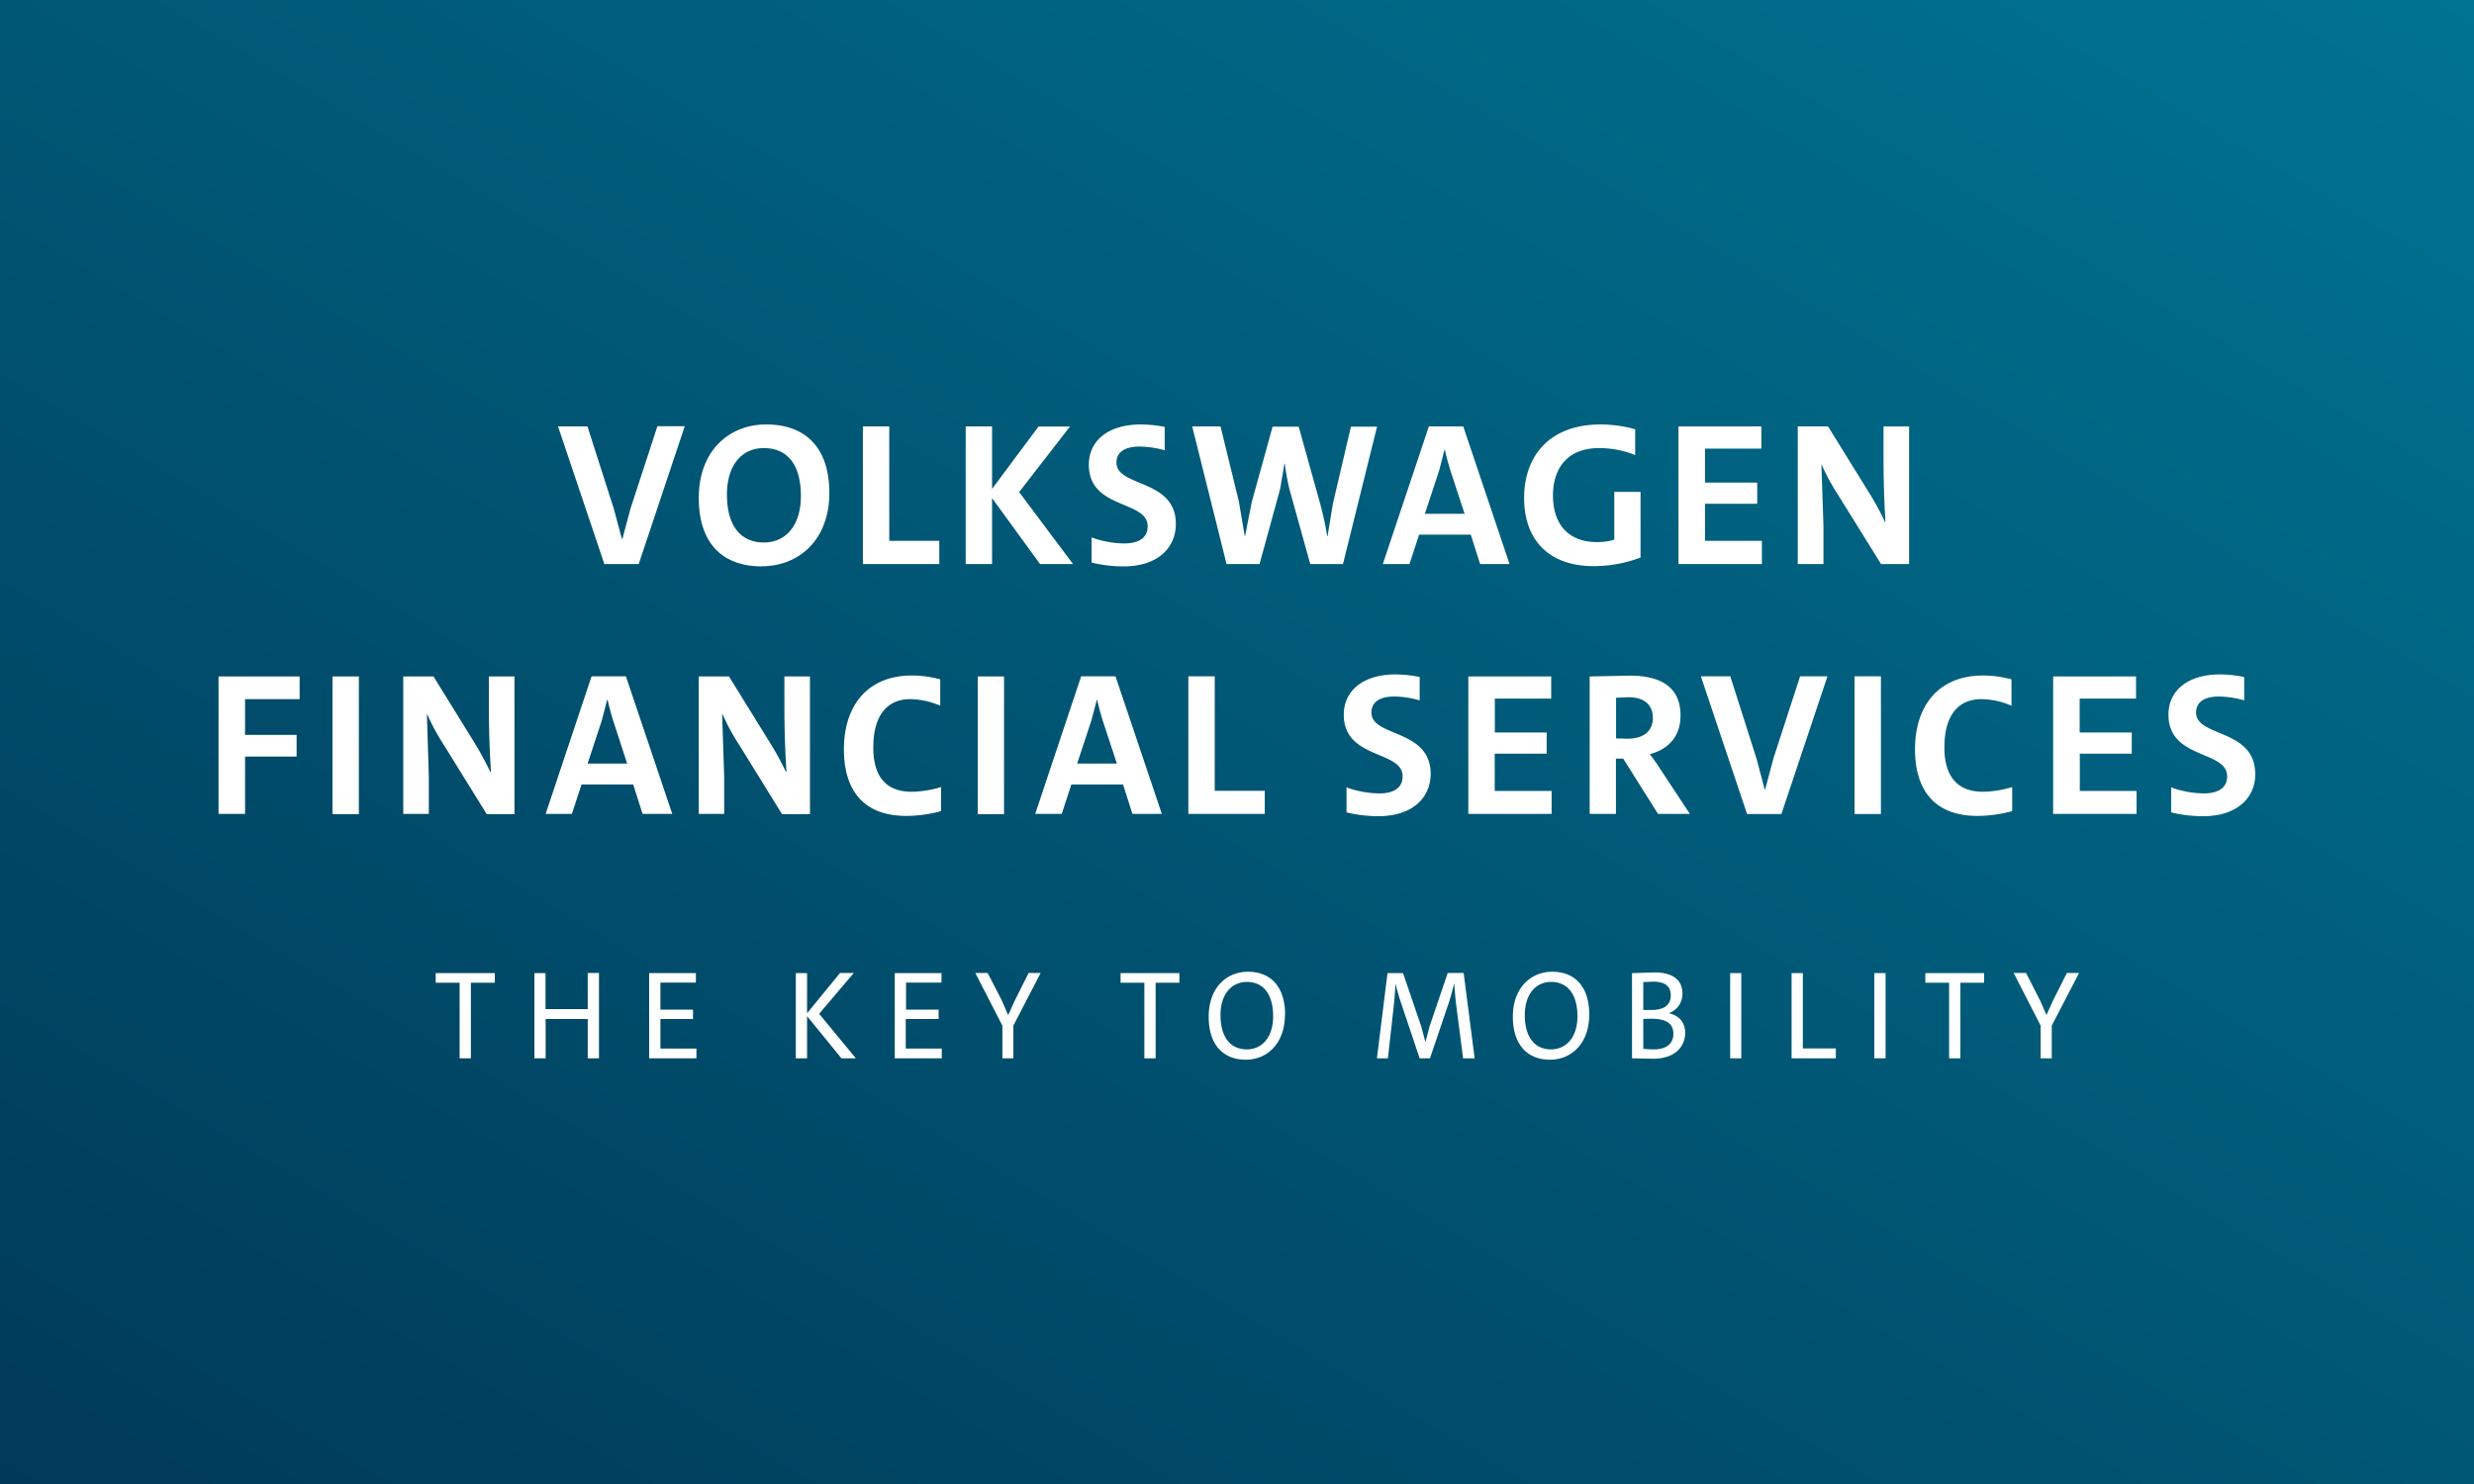 <svg xmlns="http://www.w3.org/2000/svg" xmlns:xlink="http://www.w3.org/1999/xlink" viewBox="0 0 180 108"><rect x="0" y="0" width="180" height="108" fill="#808080" stroke="none"/><defs><linearGradient x1="100%" y1="0%" x2="0%" y2="100%" id="a"><stop stop-color="#007392" offset="0%"/><stop stop-color="#003a58" offset="100%"/></linearGradient><path d="M36 56.52h-1.74v5.5h-.82v-5.5H31.7v-.7H36v.7zm7.57 5.5h-.81v-2.86H39.7v2.86h-.82v-6.2h.81v2.62h3.07v-2.63h.82v6.2zm7.1 0h-3.44v-6.2h3.4v.69h-2.58v1.97h2.37v.68h-2.37v2.15h2.62v.7zm11.6 0h-1.05l-2.5-3.07v3.07h-.82v-6.2h.82v2.92l2.4-2.93h1l-2.52 2.97 2.67 3.24zm6.25 0H65.1v-6.2h3.4v.69h-2.58v1.97h2.37v.68H65.9v2.15h2.62v.7zm7.19-6.2-1.98 3.82v2.38h-.8v-2.38l-1.97-3.83h.9l1.04 2.02.44 1.03h.02l.48-1.06 1-1.99h.87zm10.1.7h-1.73v5.5h-.82v-5.5h-1.73v-.7h4.28v.7zm7.68 2.3c0 2.13-1.3 3.3-2.85 3.3-1.75 0-2.7-1.21-2.7-3.12 0-2.12 1.3-3.28 2.86-3.28 1.74 0 2.7 1.2 2.7 3.1zm-.86.14c0-1.5-.64-2.5-1.91-2.5-1.08 0-1.92.85-1.92 2.41 0 1.5.64 2.5 1.92 2.5 1.07 0 1.91-.85 1.91-2.41zm14.67 3.06h-.85l-.47-3.63a24.8 24.8 0 0 1-.17-1.8h-.02c-.08.37-.2.81-.36 1.33l-1.39 4.1h-.75l-1.31-3.9a19.15 19.15 0 0 1-.45-1.53 27.46 27.46 0 0 1-.15 1.84l-.4 3.59h-.8l.77-6.2h1.13l1.33 3.9.3 1.12.29-1.11 1.33-3.92h1.16l.8 6.2zm8.33-3.2c0 2.13-1.3 3.3-2.86 3.3-1.74 0-2.7-1.21-2.7-3.12 0-2.12 1.32-3.28 2.86-3.28 1.75 0 2.7 1.2 2.7 3.1zm-.86.14c0-1.5-.64-2.5-1.92-2.5-1.07 0-1.91.85-1.91 2.41 0 1.5.64 2.5 1.91 2.5 1.08 0 1.92-.85 1.92-2.41zm3.97 3.06v-6.2l1.63-.05c1.41 0 2.04.6 2.04 1.54 0 .64-.36 1.2-1 1.43.74.15 1.2.66 1.2 1.44 0 .82-.57 1.87-2.34 1.87l-1.53-.03zm.82-5.55v2.03h.61c.93 0 1.39-.38 1.39-1.06 0-.55-.29-1-1.27-1l-.73.03zm0 2.68v2.17c.16.03.51.05.77.05 1 0 1.42-.5 1.42-1.13 0-.7-.45-1.1-1.59-1.1l-.6.01zm7.13 2.87h-.81v-6.2h.81v6.2zm6.88 0h-3.22v-6.2h.82v5.48h2.4v.72zm3.62 0h-.82v-6.2h.82v6.2zm7.17-5.5h-1.73v5.5h-.82v-5.5h-1.73v-.7h4.28v.7zm6.9-.7-1.98 3.82v2.38h-.81v-2.38l-1.96-3.83h.9l1.03 2.02.45 1.03h.01l.48-1.06 1-1.99h.87zM17.83 35.87v2.61h3.75v1.58h-3.75v4.17H15.9V34.23h5.9v1.65h-3.96zm6.36 8.36V34.23h1.92v10.02H24.2zm11.21 0-3.14-5.07a15.6 15.6 0 0 1-1.17-2.16h-.03l.14 4.5v2.73h-1.86V34.23h2.2l2.93 4.74a21.92 21.92 0 0 1 1.2 2.2h.05a73.91 73.91 0 0 1-.15-4.5v-2.44h1.86v10.02h-2.02zm11.35 0-.68-2.14h-3.76l-.7 2.14H39.7l3.34-10.01h2.5l3.37 10.01h-2.14zm-2.14-6.79a18.52 18.52 0 0 1-.4-1.5h-.04l-.38 1.48-1.04 3.15h2.88l-1.02-3.13zm12.28 6.8-3.14-5.08a15.6 15.6 0 0 1-1.17-2.16h-.04l.15 4.5v2.73h-1.85V34.23h2.2l2.93 4.74a21.75 21.75 0 0 1 1.21 2.2h.04a73.91 73.91 0 0 1-.15-4.5v-2.44h1.86v10.02H56.9zm9.42-1.62c.7 0 1.52-.14 2.16-.34v1.75a9.75 9.75 0 0 1-2.52.35c-3.42 0-4.55-2.21-4.55-4.85 0-3.13 1.68-5.37 4.95-5.37.73 0 1.43.11 2.06.28v1.92a5.74 5.74 0 0 0-2.17-.48c-1.9 0-2.7 1.47-2.7 3.48-.02 2.07.87 3.26 2.77 3.26zm4.83 1.61V34.23h1.91v10.02h-1.91zm11.25 0-.68-2.14h-3.76l-.7 2.14h-1.93l3.34-10.01h2.5l3.37 10.01H82.4zm-2.16-6.79a18.52 18.52 0 0 1-.4-1.5h-.03l-.39 1.48-1.04 3.15h2.89l-1.03-3.13zm6.23 6.8V34.22h1.92v8.33h3.64v1.68h-5.56zm17.63-2.94c0 1.8-1.37 3.1-3.8 3.1-.82 0-1.68-.11-2.32-.28V42.3c.66.26 1.6.44 2.4.44.97 0 1.68-.36 1.68-1.24 0-1.92-4.28-1.21-4.28-4.49 0-1.74 1.4-2.93 3.78-2.93a9.13 9.13 0 0 1 1.74.19v1.7a6.92 6.92 0 0 0-1.85-.28c-1.1 0-1.66.44-1.66 1.16-.02 1.81 4.31 1.17 4.31 4.47zm8.8 1.27v1.66h-6.06V34.23h6.03v1.61h-4.1v2.47h3.77v1.54h-3.78v2.71h4.15v.02zm7.13-2.7s.44.56.77 1.09l2.16 3.27h-2.32l-2.53-4.02h-.53v4.02h-1.91V34.23l2.92-.06c2.28 0 3.69.85 3.69 2.9 0 1.6-.97 2.49-2.25 2.82zm-1.57-4.13-.87.04v2.96l.82.02c1.18 0 1.86-.55 1.86-1.52-.02-.92-.58-1.5-1.8-1.5zm11.16 8.5h-2.5l-3.36-10.02h2.14l1.91 5.99.59 2.23h.04l.6-2.25 1.94-5.97h1.99l-3.35 10.02zm5.32 0V34.22h1.92v10.02h-1.92zm9.32-1.62c.7 0 1.51-.14 2.15-.34v1.75a9.75 9.75 0 0 1-2.52.35c-3.41 0-4.55-2.21-4.55-4.85 0-3.13 1.68-5.37 4.95-5.37.73 0 1.43.11 2.07.28v1.92a5.74 5.74 0 0 0-2.18-.48c-1.91 0-2.7 1.47-2.7 3.48-.02 2.07.9 3.26 2.78 3.26zm11.2-.05v1.66h-6.07V34.23h6.03v1.61h-4.1v2.47h3.79v1.54h-3.78v2.71h4.12v.02zm8.64-1.26c0 1.79-1.37 3.09-3.8 3.09-.83 0-1.68-.11-2.32-.28V42.3c.65.26 1.59.44 2.39.44.97 0 1.68-.36 1.68-1.24 0-1.92-4.27-1.21-4.27-4.49 0-1.74 1.38-2.93 3.78-2.93a9.15 9.15 0 0 1 1.73.19v1.7a6.92 6.92 0 0 0-1.84-.28c-1.1 0-1.66.44-1.66 1.16-.02 1.81 4.3 1.17 4.3 4.47zM46.47 26.05h-2.5L40.6 16.03h2.14l1.92 6 .59 2.2h.03l.6-2.24 1.95-5.97h1.99l-3.35 10.03zm8.96.17c-3 0-4.59-1.83-4.59-4.98 0-3.48 2.25-5.35 4.9-5.35 3 0 4.6 1.83 4.6 4.98 0 3.46-2.26 5.34-4.9 5.34zm.15-8.61c-1.57 0-2.69 1.19-2.69 3.39 0 2.14.9 3.48 2.69 3.48 1.57 0 2.69-1.2 2.69-3.4 0-2.13-.88-3.47-2.7-3.47zm7.2 8.44V16.03h1.92v8.33h3.64v1.69h-5.56zm15.29 0h-2.4l-3.49-4.8v4.8h-1.92V16.03h1.92v4.55l3.38-4.54h2.29l-3.7 4.77 3.92 5.24zm7.48-2.93c0 1.8-1.37 3.1-3.8 3.1a9.84 9.84 0 0 1-2.33-.28v-1.83c.66.26 1.6.44 2.4.44.97 0 1.68-.37 1.68-1.25 0-1.92-4.28-1.2-4.28-4.48 0-1.74 1.4-2.93 3.79-2.93a9.17 9.17 0 0 1 1.73.18v1.7a6.93 6.93 0 0 0-1.84-.27c-1.1 0-1.67.44-1.67 1.15-.02 1.82 4.32 1.18 4.32 4.47zm12.16 2.93h-2.38l-1.52-5.47a16.43 16.43 0 0 1-.33-1.83h-.03l-.31 1.83-1.5 5.47h-2.4l-2.5-10.02h2.06l1.34 5.48.42 2.49h.03l.48-2.45 1.52-5.5h1.9l1.55 5.57c.2.73.4 1.6.52 2.4h.03l.39-2.38 1.31-5.59h1.9l-2.48 10zm9.98 0-.68-2.14h-3.76l-.7 2.14h-1.94l3.35-10.02h2.5l3.37 10.02h-2.14zm-2.16-6.8a18.5 18.5 0 0 1-.4-1.5h-.04l-.38 1.49-1.04 3.15h2.89l-1.03-3.13zm13.83 1.55v4.77c-1 .4-2.22.63-3.42.63-3.3 0-5.05-1.96-5.05-4.95 0-3.16 1.94-5.36 5.56-5.36.84 0 1.77.13 2.52.35v1.88a6.95 6.95 0 0 0-2.63-.51c-2.38 0-3.35 1.57-3.35 3.44 0 2.1 1.12 3.4 3.19 3.4.47 0 .9-.05 1.27-.18V20.8h1.9zm8.83 3.58v1.67h-6.07V16.03h6.03v1.62h-4.1v2.47h3.8v1.54h-3.8v2.7h4.14v.02zm8.67 1.67-3.15-5.07a15.6 15.6 0 0 1-1.17-2.16h-.02l.15 4.5v2.73h-1.87V16.03h2.2l2.94 4.75c.51.82.92 1.57 1.2 2.2h.04a73.84 73.84 0 0 1-.14-4.51v-2.44h1.86v10.02h-2.04z" id="b"/></defs><g fill-rule="evenodd"><path fill="url(#a)" d="M0 0h180v108H0z"/><use fill="#fff" xlink:href="#b" y="15"/></g></svg>